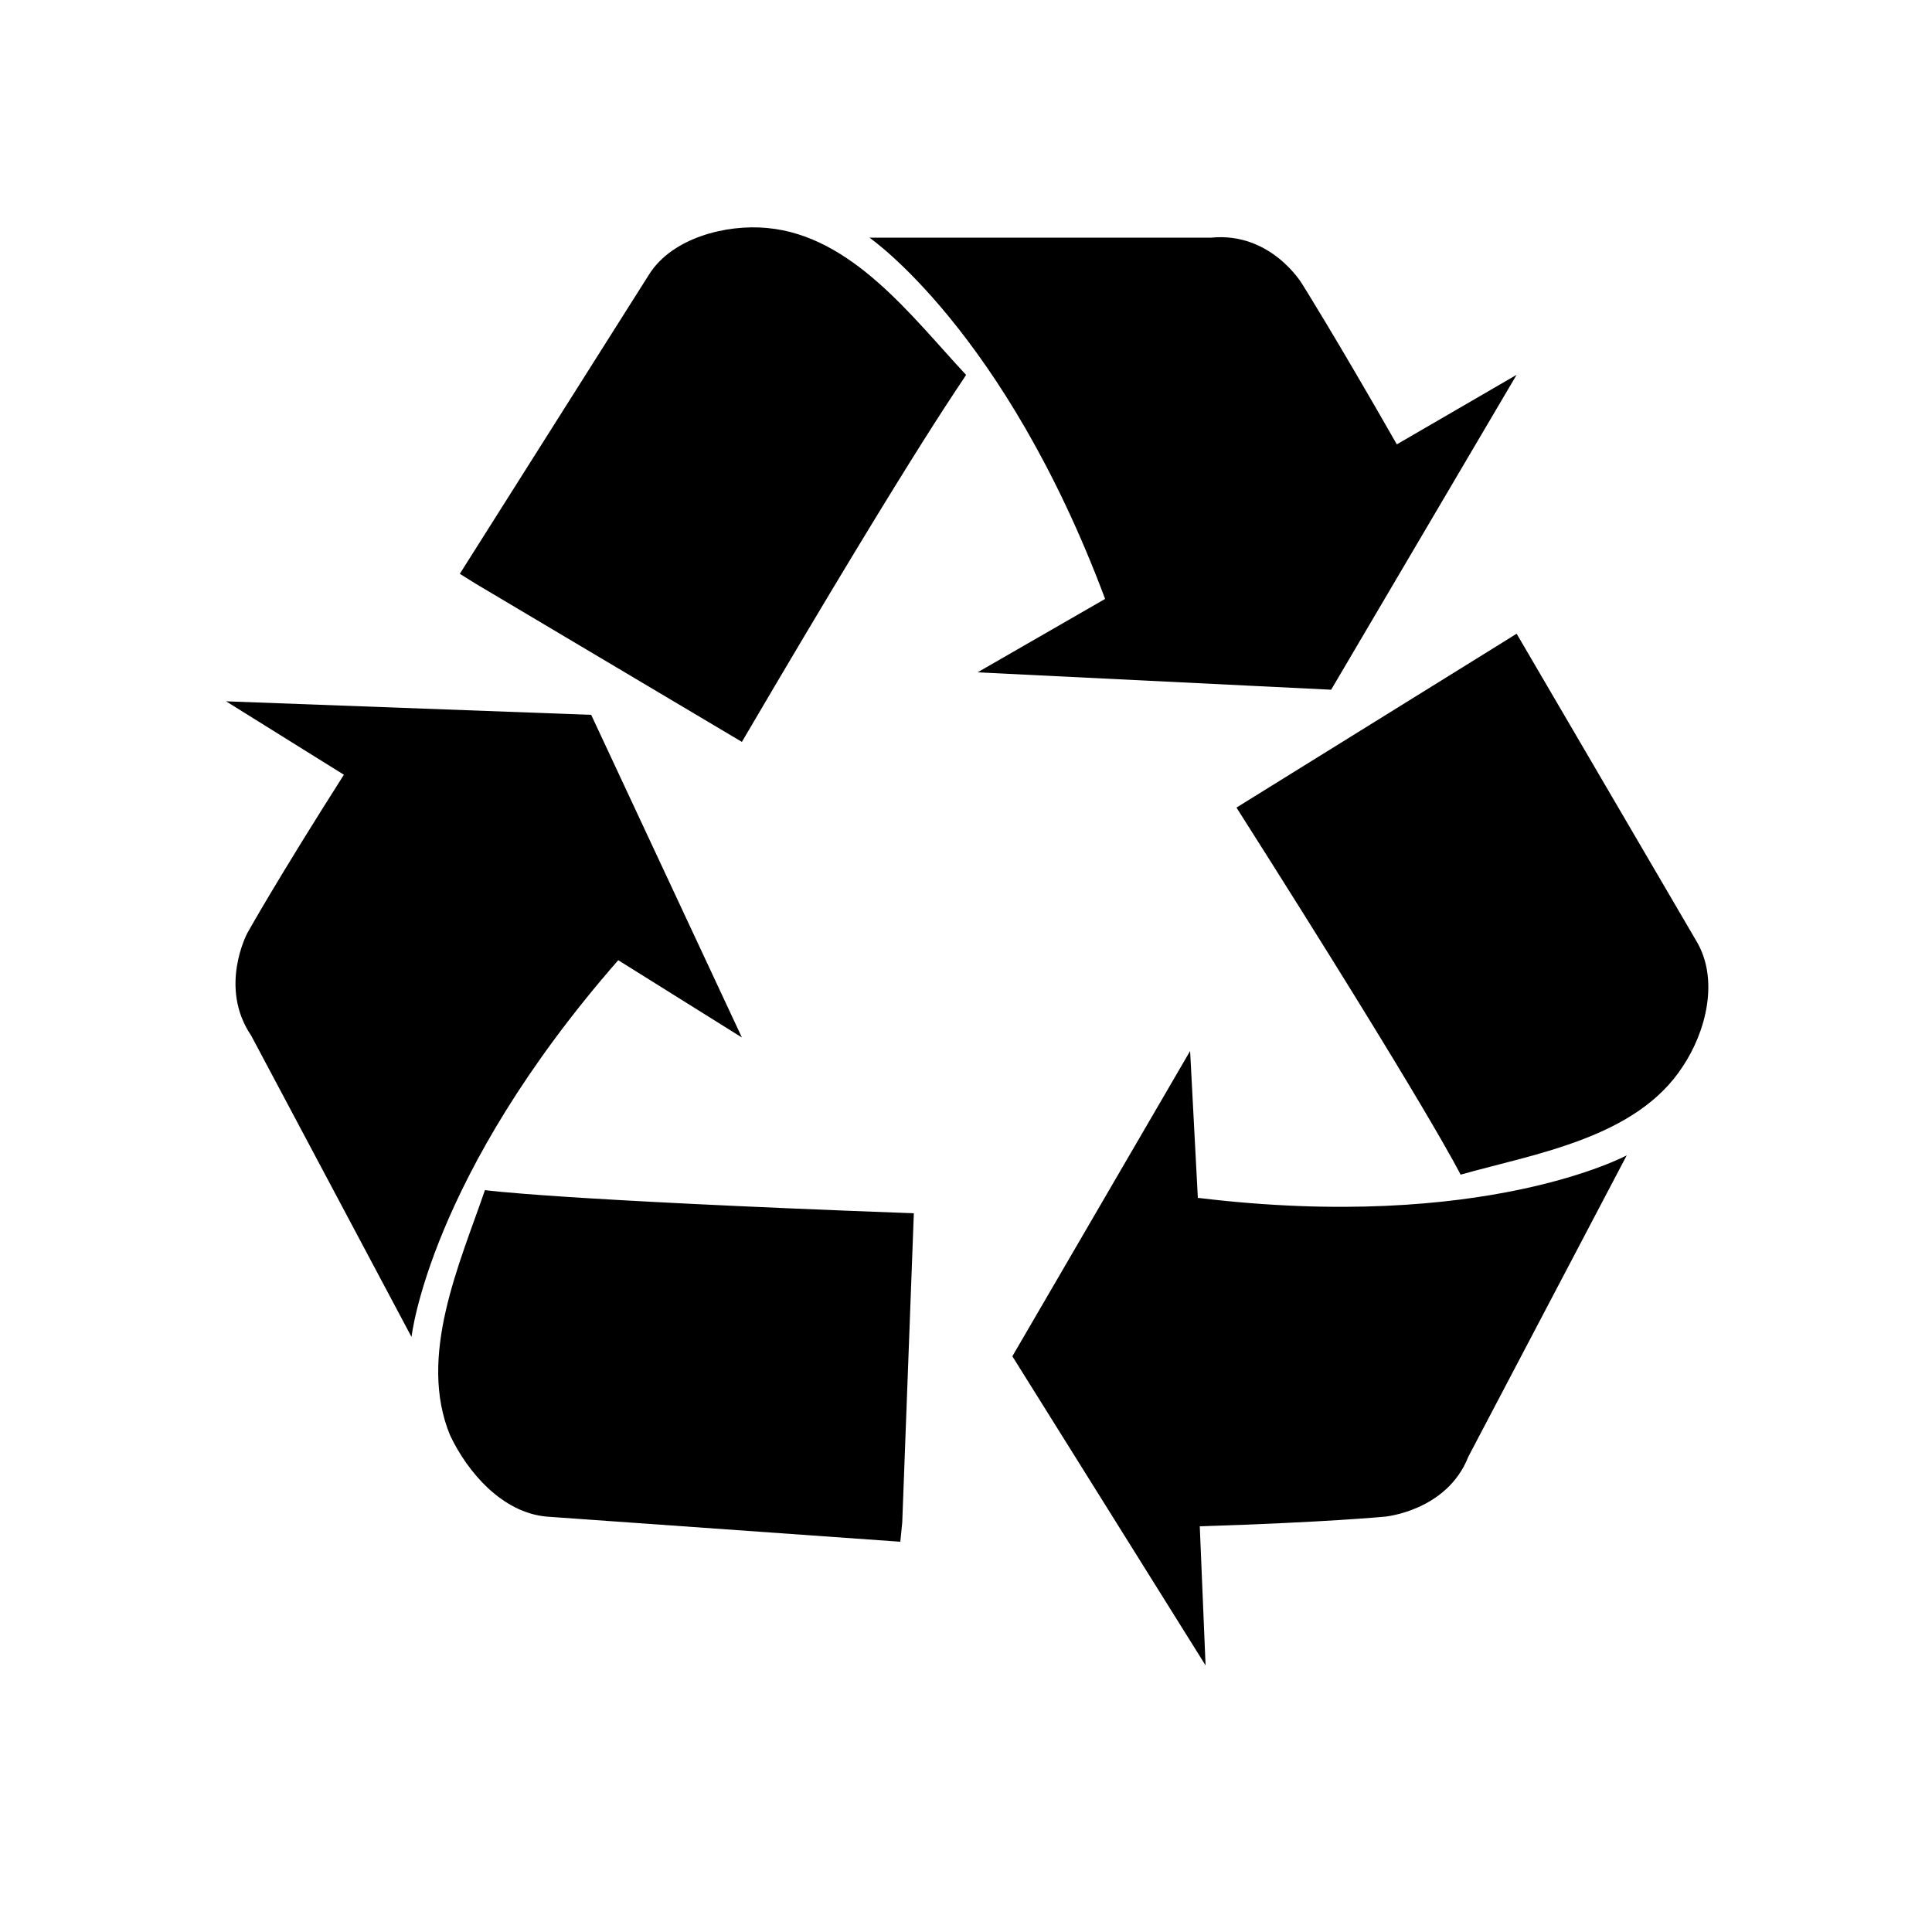 <svg version="1.1" id="Layer_1"
	 xmlns="http://www.w3.org/2000/svg"
	 viewBox="0 0 100 100">

	<path d="M38.4,53.7l-6.4-4c-9.8,11.2-10.7,19.5-10.7,19.5l-8.3-15.6c-1.7-2.5-0.2-5.3-0.2-5.3s1.5-2.7,5-8.2l-6.1-3.8l18.9,0.7
		L38.4,53.7z M46.7,78.8l-0.1,1l-18.3-1.3c-2.3-0.2-4.1-2.3-5-4.2c-1.7-4.1,0.5-8.9,1.8-12.7c0,0,3.4,0.5,22.2,1.2L46.7,78.8z
		 M38.4,38.4l-13.8-8.2l-0.8-0.5l9.8-15.5c1.2-1.9,4-2.6,6.1-2.4c4.4,0.4,7.5,4.6,10.3,7.6C50,19.5,47.9,22.2,38.4,38.4z M78.5,19.4
		l-9.6,16.3l-18.3-0.9l6.6-3.8C52,17.1,45,12.3,45,12.3l17.7,0c3.1-0.3,4.7,2.4,4.7,2.4s1.7,2.7,4.9,8.3L78.5,19.4z M76,75.4
		c-1.1,2.8-4.3,3.1-4.3,3.1s-3.1,0.3-9.6,0.5l0.3,7.2l-10-16l9.2-15.8L62,62c14.8,1.8,22.2-2.2,22.2-2.2L76,75.4z M87.8,48.7
		c1.2,2,0.5,4.7-0.7,6.5c-2.4,3.7-7.6,4.5-11.5,5.6c0,0-1.5-3.1-11.6-19l13.7-8.5l0.8-0.5L87.8,48.7z"/>

</svg>
